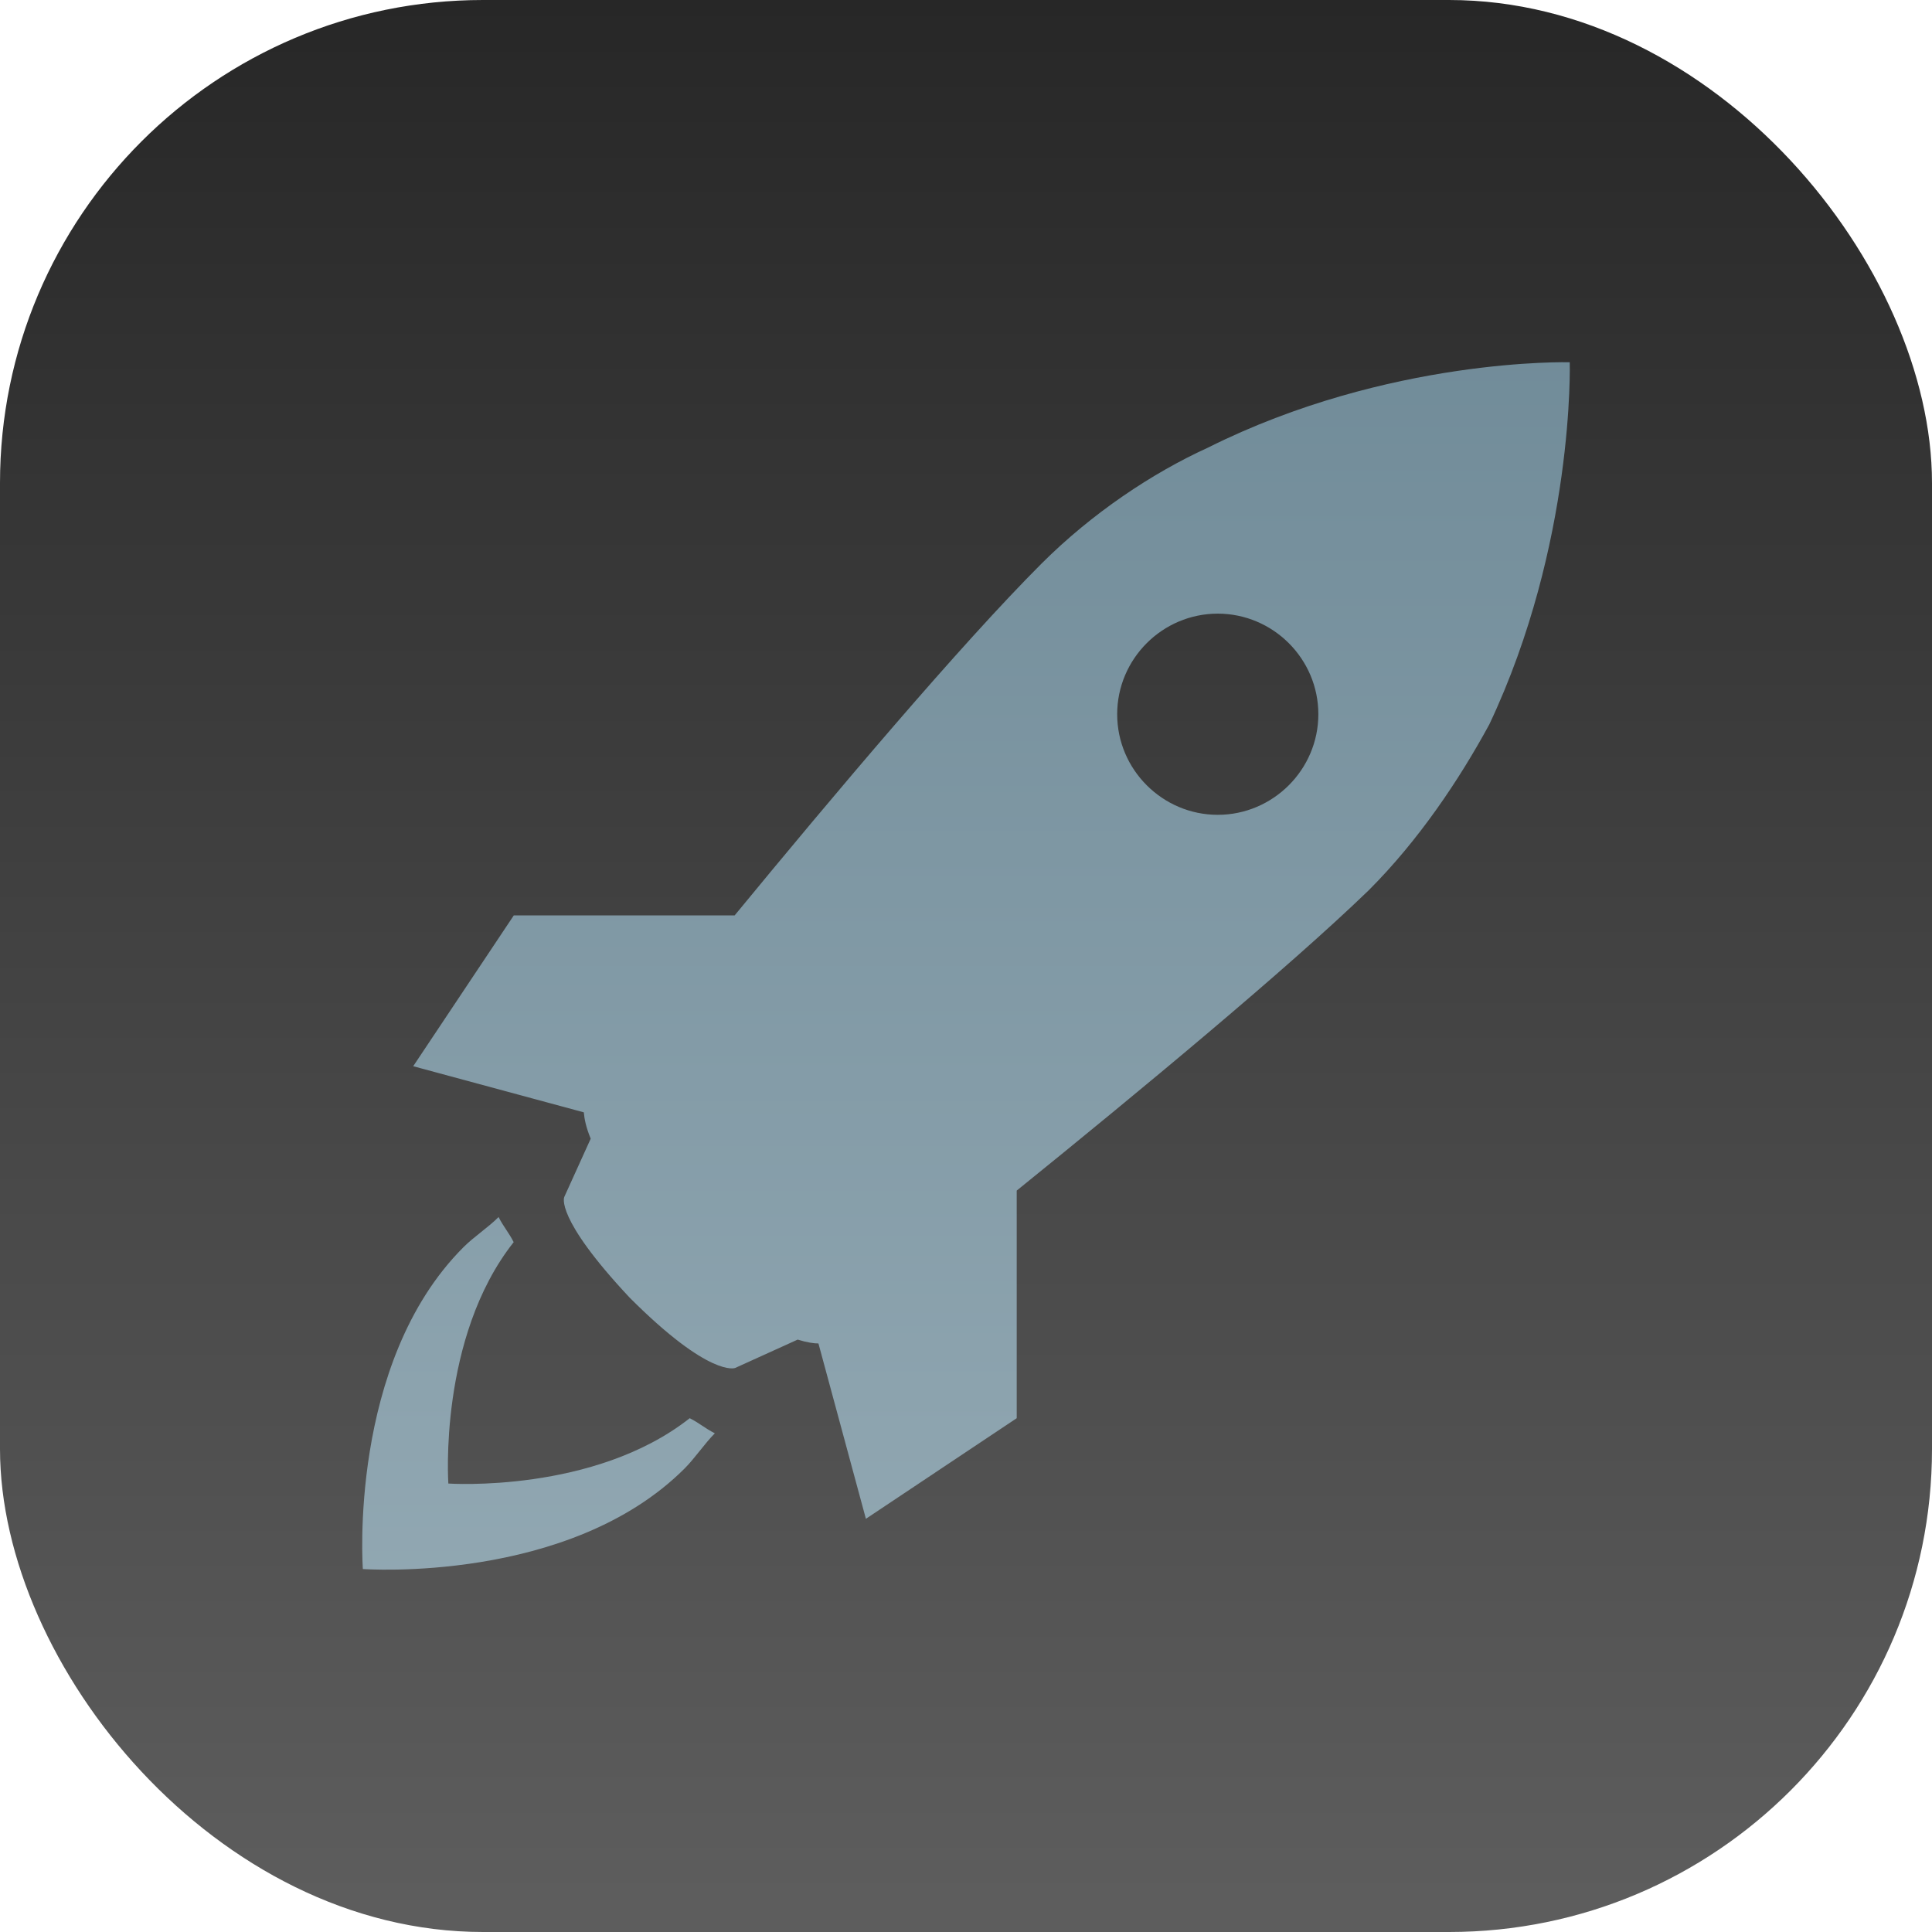 <?xml version="1.0" encoding="UTF-8" standalone="no"?>
<!-- Created with Inkscape (http://www.inkscape.org/) -->

<svg
   width="16"
   height="16"
   viewBox="0 0 16 16"
   version="1.1"
   id="svg1"
   inkscape:version="1.4.2 (ebf0e940d0, 2025-05-08)"
   sodipodi:docname="preferences-desktop-launch-feedback.svg"
   xmlns:inkscape="http://www.inkscape.org/namespaces/inkscape"
   xmlns:sodipodi="http://sodipodi.sourceforge.net/DTD/sodipodi-0.dtd"
   xmlns:xlink="http://www.w3.org/1999/xlink"
   xmlns="http://www.w3.org/2000/svg"
   xmlns:svg="http://www.w3.org/2000/svg">
  <sodipodi:namedview
     id="namedview1"
     pagecolor="#ffffff"
     bordercolor="#000000"
     borderopacity="0.25"
     inkscape:showpageshadow="2"
     inkscape:pageopacity="0.0"
     inkscape:pagecheckerboard="0"
     inkscape:deskcolor="#d1d1d1"
     inkscape:document-units="px"
     inkscape:zoom="49.125"
     inkscape:cx="7.9898219"
     inkscape:cy="8"
     inkscape:window-width="1920"
     inkscape:window-height="1011"
     inkscape:window-x="0"
     inkscape:window-y="0"
     inkscape:window-maximized="1"
     inkscape:current-layer="svg1" />
  <defs
     id="defs1">
    <linearGradient
       inkscape:collect="always"
       xlink:href="#4852"
       id="linearGradient2"
       x1="16"
       y1="15.735"
       x2="16"
       y2="0"
       gradientUnits="userSpaceOnUse" />
    <linearGradient
       inkscape:collect="always"
       id="4852">
      <stop
         style="stop-color:#5d5d5d;stop-opacity:1;"
         offset="0"
         id="stop14555" />
      <stop
         style="stop-color:#272727;stop-opacity:1;"
         offset="1"
         id="stop14557" />
    </linearGradient>
    <linearGradient
       inkscape:collect="always"
       id="linearGradient6542">
      <stop
         style="stop-color:#9aafb9;stop-opacity:1;"
         offset="0"
         id="stop6538" />
      <stop
         style="stop-color:#688492;stop-opacity:1;"
         offset="1"
         id="stop6540" />
    </linearGradient>
    <linearGradient
       inkscape:collect="always"
       xlink:href="#linearGradient6542"
       id="linearGradient3"
       x1="8"
       y1="16"
       x2="8"
       y2="0"
       gradientUnits="userSpaceOnUse" />
  </defs>
  <rect
     style="fill:url(#linearGradient2)"
     id="rect1"
     width="16"
     height="16"
     x="0"
     y="0"
     ry="4" />
  <path
     d="m 13,3 c 0,0 -1.5,-0.042 -2.998,0.708 C 9.543,3.917 9.044,4.25 8.627,4.666 7.954,5.339 6.908,6.579 6.084,7.581 H 4.255 l -0.833,1.249 1.413,0.382 c 0.004,0.05 0.017,0.122 0.057,0.218 l -0.219,0.483 c 0,0 -0.083,0.167 0.541,0.833 0.666,0.667 0.874,0.583 0.874,0.583 l 0.518,-0.235 c 0.077,0.024 0.135,0.032 0.172,0.032 l 0.393,1.452 1.249,-0.833 V 9.86 c 1.009,-0.816 2.247,-1.841 2.915,-2.487 0.416,-0.416 0.75,-0.916 0.999,-1.374 0.708,-1.499 0.666,-2.998 0.666,-2.998 z m -2.915,3.748 c -0.458,0 -0.833,-0.375 -0.833,-0.833 0,-0.458 0.374,-0.833 0.833,-0.833 0.458,0 0.833,0.374 0.833,0.833 0,0.458 -0.375,0.833 -0.833,0.833 z M 5.712,11.745 c 0.083,0.042 0.125,0.083 0.208,0.125 -0.083,0.083 -0.167,0.208 -0.25,0.291 -0.958,0.958 -2.665,0.833 -2.665,0.833 0,0 -0.125,-1.708 0.833,-2.665 0.083,-0.084 0.208,-0.166 0.291,-0.25 0.042,0.083 0.083,0.125 0.125,0.208 -0.625,0.791 -0.541,1.999 -0.541,1.999 0,0 1.207,0.083 1.999,-0.541 z"
     id="path5947"
     style="fill:url(#linearGradient3);stroke-width:1" />
</svg>
